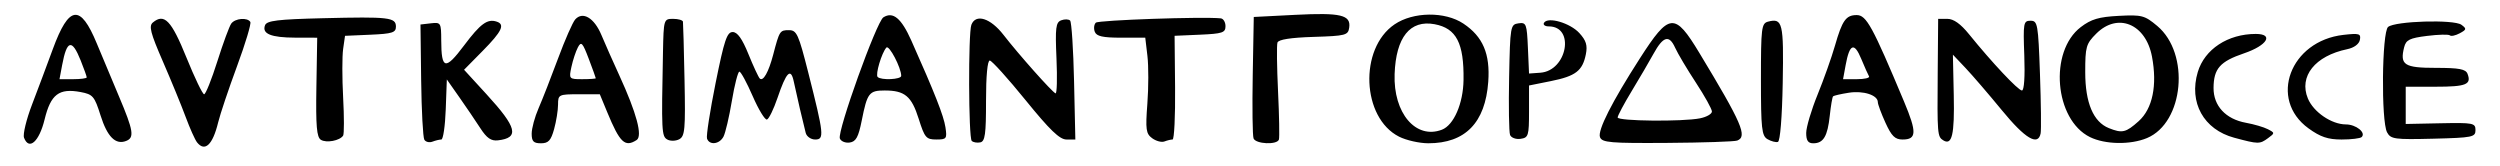 <?xml version="1.0" encoding="UTF-8" standalone="no"?>
<!-- Created with Inkscape (http://www.inkscape.org/) -->

<svg
   version="1.1"
   id="svg112"
   width="884"
   height="58.667"
   viewBox="0 0 884 58.667"
   xmlns="http://www.w3.org/2000/svg"
   xmlns:svg="http://www.w3.org/2000/svg">
  <defs
     id="defs116" />
  <g
     id="g118">
    <path
       style="fill:#000000;stroke-width:1.333"
       d="m 69.674,50.333 c -0.726,-0.917 -2.541,-4.967 -4.033,-9 C 64.148,37.3 60.524,28.477 57.589,21.726 53.186,11.603 52.568,9.188 54.061,7.949 c 4.039,-3.352 6.547,-0.731 11.866,12.398 2.893,7.142 5.706,12.986 6.251,12.986 0.545,0 2.652,-5.25 4.683,-11.667 C 78.891,15.25 81.102,9.25 81.773,8.333 83.146,6.458 87.486,6.09 88.519,7.761 88.891,8.363 86.77,15.413 83.806,23.427 80.842,31.442 77.842,40.376 77.139,43.281 c -1.921,7.935 -4.693,10.554 -7.465,7.052 z M 8.494,48.698 C 8.037,47.507 9.319,42.213 11.343,36.933 13.366,31.653 16.664,22.854 18.67,17.378 24.366,1.834 28.414,1.305 34.217,15.347 c 1.815,4.392 5.359,12.851 7.875,18.796 5.122,12.104 5.508,14.546 2.478,15.709 -3.725,1.429 -6.634,-1.487 -9.014,-9.035 -2.136,-6.777 -2.714,-7.456 -7.044,-8.268 -7.642,-1.434 -10.567,0.788 -12.735,9.671 -1.927,7.894 -5.515,11.085 -7.283,6.477 z M 30.667,27.36 c 0,-0.352 -0.965,-3.052 -2.145,-6 -3.083,-7.705 -4.879,-7.253 -6.549,1.65 l -0.936,4.99 h 4.815 c 2.648,0 4.815,-0.288 4.815,-0.64 z m 82.794,22.07 c -1.478,-0.928 -1.812,-4.857 -1.584,-18.636 l 0.288,-17.461 -7.749,-0.02 C 95.82,13.29 92.555,11.952 93.715,8.928 94.341,7.297 98.187,6.83 114.243,6.439 137.612,5.869 140,6.146 140,9.428 c 0,2.097 -1.297,2.507 -9,2.845 l -9,0.394 -0.667,4.657 c -0.367,2.562 -0.367,10.272 0,17.135 0.367,6.862 0.367,12.936 0,13.496 -1.175,1.796 -5.939,2.689 -7.872,1.476 z m 36.589,-0.015 c -0.487,-0.788 -0.995,-10.279 -1.128,-21.091 L 148.681,8.667 152.34,8.245 c 3.54,-0.408 3.66,-0.212 3.68,6 0.033,10.356 1.43,10.678 8.055,1.855 5.826,-7.758 8.288,-9.55 11.591,-8.439 2.974,1.001 1.789,3.464 -4.953,10.297 l -6.62,6.709 7.944,8.667 c 10.803,11.786 11.7,15.406 4.036,16.295 -2.407,0.279 -3.953,-0.788 -6.223,-4.295 -1.661,-2.567 -5.007,-7.496 -7.435,-10.954 L 158,28.092 157.613,38.712 c -0.213,5.841 -0.914,10.621 -1.558,10.621 -0.644,0 -2.059,0.341 -3.145,0.758 -1.086,0.417 -2.373,0.113 -2.86,-0.676 z M 188,47.26 c 0,-1.874 1.1,-5.924 2.445,-9 1.345,-3.076 4.444,-10.994 6.887,-17.594 2.443,-6.6 5.176,-12.812 6.073,-13.804 2.669,-2.951 6.712,-0.546 9.246,5.5 1.299,3.1 4.153,9.537 6.341,14.303 6.122,13.337 8.293,21.45 6.115,22.853 -4.128,2.661 -5.928,0.954 -10.395,-9.853 l -2.618,-6.333 h -7.381 c -7.161,0 -7.381,0.109 -7.388,3.667 -0.004,2.017 -0.632,5.917 -1.396,8.667 -1.122,4.042 -2.016,5 -4.659,5 -2.619,0 -3.271,-0.679 -3.271,-3.406 z m 22.666,-19.594 c -6e-4,-0.183 -1.123,-3.288 -2.495,-6.9 -2.185,-5.754 -2.661,-6.249 -3.841,-4 -0.741,1.412 -1.766,4.517 -2.278,6.9 -0.914,4.255 -0.844,4.333 3.842,4.333 2.625,0 4.772,-0.15 4.772,-0.333 z m 25.3,21.671 C 233.945,48.205 233.862,46.54 234.431,18.333 234.663,6.841 234.716,6.667 238,6.667 c 1.833,0 3.405,0.45 3.493,1 0.088,0.55 0.338,9.856 0.556,20.679 0.35,17.375 0.132,19.821 -1.861,20.887 -1.241,0.664 -3.141,0.712 -4.222,0.105 z m 14.033,-0.338 c -0.322,-0.917 1.048,-9.767 3.043,-19.667 3.044,-15.101 4.015,-18 6.029,-18 1.676,0 3.355,2.35 5.566,7.79 1.741,4.285 3.543,8.167 4.004,8.628 1.197,1.197 3.137,-2.235 4.759,-8.418 2.217,-8.452 2.355,-8.667 5.559,-8.665 2.761,0.002 3.392,1.386 6.841,15 5.558,21.942 5.735,23.665 2.437,23.665 -1.497,0 -2.999,-1.05 -3.337,-2.333 -0.85,-3.229 -3.248,-13.541 -4.231,-18.193 -1.05,-4.968 -2.626,-3.371 -5.755,5.834 -1.347,3.962 -3.018,7.393 -3.713,7.625 -0.695,0.232 -2.966,-3.483 -5.045,-8.256 -2.079,-4.773 -4.198,-8.677 -4.708,-8.677 -0.51,0 -1.707,4.65 -2.659,10.333 -0.952,5.683 -2.29,11.383 -2.974,12.667 -1.438,2.701 -4.962,3.105 -5.817,0.667 z m 46.971,-0.027 c -0.965,-2.515 12.975,-41.314 15.392,-42.838 3.406,-2.149 6.344,0.287 9.867,8.182 8.324,18.653 11.468,26.639 12.078,30.683 0.611,4.051 0.399,4.333 -3.249,4.333 -3.56,0 -4.105,-0.642 -6.21,-7.321 -2.526,-8.012 -4.925,-10.013 -12.013,-10.013 -5.523,0 -6.175,0.851 -8.119,10.589 -1.179,5.907 -2.044,7.493 -4.26,7.815 -1.53,0.222 -3.098,-0.422 -3.485,-1.43 z m 21.698,-22.144 c 0,-2.875 -4.29,-11.062 -5.243,-10.005 -1.671,1.853 -3.956,9.532 -3.093,10.395 1.237,1.237 8.336,0.905 8.336,-0.39 z m 24.935,22.994 c -1.143,-1.143 -1.256,-38.102 -0.126,-41.048 1.543,-4.021 6.749,-2.39 11.358,3.558 5.344,6.895 17.179,20.199 18.403,20.688 0.488,0.195 0.639,-5.347 0.334,-12.314 -0.477,-10.902 -0.245,-12.787 1.662,-13.519 1.219,-0.468 2.64,-0.426 3.158,0.092 0.518,0.518 1.147,10.192 1.396,21.498 l 0.454,20.556 h -3.152 c -2.391,0 -5.881,-3.362 -14.454,-13.922 -6.216,-7.657 -11.907,-13.957 -12.646,-14 -0.826,-0.048 -1.34,5.443 -1.333,14.229 0.009,11.861 -0.342,14.377 -2.054,14.713 -1.136,0.223 -2.486,-0.016 -3,-0.53 z m 63.819,-0.928 c -2.208,-1.614 -2.41,-3.057 -1.716,-12.236 0.433,-5.723 0.443,-13.313 0.022,-16.866 l -0.765,-6.461 h -8.523 c -6.508,0 -8.712,-0.494 -9.325,-2.09 -0.441,-1.149 -0.272,-2.598 0.375,-3.219 0.946,-0.908 37.797,-2.183 44.177,-1.529 0.917,0.094 1.667,1.343 1.667,2.777 0,2.289 -1.094,2.654 -9,3 l -9,0.394 0.174,18.333 c 0.096,10.083 -0.305,18.333 -0.891,18.333 -0.586,0 -1.881,0.313 -2.879,0.696 -0.998,0.383 -2.94,-0.127 -4.317,-1.134 z m 35.834,0.048 c -0.364,-0.947 -0.495,-10.997 -0.291,-22.333 L 443.333,6 458,5.248 c 16.082,-0.824 19.718,0.035 19.081,4.508 -0.387,2.716 -1.228,2.935 -12.623,3.292 -8.092,0.253 -12.391,0.927 -12.749,2 -0.297,0.89 -0.203,8.678 0.209,17.307 0.412,8.629 0.549,16.279 0.304,17 -0.657,1.939 -8.198,1.594 -8.967,-0.411 z m 51.457,-0.613 c -13.227,-6.672 -14.22,-31.134 -1.612,-39.701 6.617,-4.497 17.856,-4.621 24.369,-0.27 6.886,4.6 9.482,10.68 8.775,20.557 -1.036,14.477 -8.129,21.753 -21.201,21.748 -3.14,-0.001 -7.789,-1.051 -10.331,-2.333 z m 15.152,-2.464 c 4.193,-1.609 7.522,-9.27 7.639,-17.577 0.184,-13.044 -2.527,-18.278 -10.213,-19.72 -8.682,-1.629 -13.688,4.601 -14.157,17.617 -0.498,13.808 7.504,23.22 16.73,19.68 z m 55.889,2.636 c -0.905,-2.359 4.185,-12.413 14.093,-27.837 10.41,-16.205 12.319,-16.385 21.027,-1.981 15.1,24.977 17.099,29.606 13.397,31.026 -0.951,0.365 -12.068,0.736 -24.703,0.824 -20.174,0.14 -23.076,-0.107 -23.814,-2.031 z m 35.414,-6.671 c 2.292,-0.458 4.167,-1.536 4.167,-2.396 0,-0.859 -2.55,-5.453 -5.667,-10.208 C 596.55,24.475 593.241,18.906 592.314,16.854 590.212,12.202 588.091,12.808 584.667,19.043 583.2,21.713 579.75,27.61 577,32.148 c -2.75,4.538 -5,8.761 -5,9.385 0,1.307 22.952,1.543 29.167,0.3 z M 625,49.224 c -2.056,-1.196 -2.333,-3.704 -2.333,-21.135 0,-18.271 0.192,-19.828 2.519,-20.437 5.147,-1.346 5.567,0.413 5.184,21.672 -0.219,12.154 -0.91,20.618 -1.703,20.856 -0.733,0.22 -2.383,-0.211 -3.667,-0.957 z m 13.671,-2.224 c 0.003,-2.017 1.807,-8.09 4.01,-13.497 2.203,-5.406 4.973,-13.206 6.156,-17.333 2.57,-8.967 3.897,-10.837 7.689,-10.837 3.426,0 5.562,3.901 16.744,30.583 4.574,10.913 4.475,13.417 -0.529,13.417 -2.661,0 -3.892,-1.208 -6.042,-5.927 C 665.215,40.147 664,36.868 664,36.12 c 0,-2.482 -5.108,-4.141 -10.255,-3.331 -2.793,0.439 -5.298,1.012 -5.568,1.273 -0.269,0.261 -0.798,3.353 -1.174,6.873 -0.78,7.287 -2.245,9.733 -5.833,9.733 -1.843,0 -2.502,-0.967 -2.499,-3.667 z m 22.218,-20 c -0.331,-0.55 -1.58,-3.356 -2.776,-6.236 -2.469,-5.946 -4.11,-5.278 -5.491,2.236 l -0.919,5 h 4.894 c 2.692,0 4.623,-0.45 4.292,-1 z m 26.233,22.611 c -2.057,-1.276 -2.128,-2.154 -1.947,-23.944 l 0.158,-19 h 3.258 c 2.204,0 4.685,1.762 7.667,5.446 8.1,10.006 17.391,19.888 18.699,19.888 0.776,0 1.11,-4.937 0.835,-12.333 C 715.361,8.069 715.492,7.333 718,7.333 c 2.509,0 2.706,1.111 3.333,18.835 0.367,10.359 0.473,19.809 0.236,21 -0.912,4.579 -5.452,1.87 -13.693,-8.169 -4.665,-5.683 -10.474,-12.433 -12.908,-15 l -4.425,-4.667 0.306,14.355 c 0.298,13.976 -0.61,17.857 -3.728,15.923 z m 51.886,-1.137 c -12.549,-6.186 -14.555,-30.265 -3.242,-38.895 3.673,-2.802 6.39,-3.606 13.419,-3.971 8.182,-0.425 9.159,-0.169 13.624,3.574 11.661,9.775 9.421,34.181 -3.637,39.637 -5.856,2.447 -14.811,2.293 -20.165,-0.346 z m 17.222,-5.625 C 761.154,38.45 762.861,30.161 760.937,20 758.743,8.41 748.804,4.324 741.231,11.897 c -3.6,3.6 -3.897,4.644 -3.892,13.667 0.005,10.788 2.853,17.526 8.337,19.731 4.741,1.906 6.015,1.611 10.556,-2.446 z m 33.817,5.861 C 779.211,45.802 773.906,36.247 777.138,25.458 779.552,17.403 787.779,12 797.63,12 c 6.521,0 4.069,4.064 -4.132,6.85 -8.504,2.889 -10.732,5.41 -10.789,12.21 -0.053,6.374 4.301,11.063 11.475,12.36 2.832,0.512 6.307,1.531 7.723,2.264 2.509,1.3 2.511,1.379 0.079,3.158 -2.962,2.166 -3.395,2.161 -11.938,-0.132 z m -256.093,-1.014 c -0.385,-1.003 -0.532,-10.195 -0.327,-20.427 0.361,-18.026 0.464,-18.615 3.31,-19.02 2.749,-0.391 2.962,0.163 3.333,8.667 l 0.396,9.084 4,-0.288 c 9.47,-0.682 12.334,-16.379 2.988,-16.379 -1.363,0 -2.12,-0.58 -1.682,-1.29 1.371,-2.218 9.215,0.072 12.483,3.644 2.417,2.642 2.938,4.34 2.304,7.512 -1.17,5.848 -3.61,7.718 -12.371,9.48 l -7.722,1.552 v 9.218 c 0,8.549 -0.218,9.248 -3.006,9.644 -1.653,0.235 -3.321,-0.394 -3.706,-1.398 z m 282.335,-2.306 c -14.217,-10.298 -6.501,-30.933 12.361,-33.059 5.594,-0.63 6.232,-0.437 5.809,1.76 -0.287,1.49 -2.058,2.798 -4.467,3.299 -11.393,2.369 -17.171,9.602 -13.927,17.434 1.992,4.808 8.374,9.163 13.438,9.171 3.577,0.005 7.18,2.877 5.596,4.461 -0.483,0.483 -3.687,0.877 -7.122,0.877 -4.802,0 -7.502,-0.911 -11.688,-3.943 z m 27.78,1.407 c -2.137,-3.992 -1.832,-35.449 0.361,-37.269 2.521,-2.093 23.267,-2.71 25.918,-0.772 1.912,1.398 1.85,1.709 -0.6,3.021 -1.502,0.804 -3.06,1.134 -3.461,0.732 -0.401,-0.401 -4.031,-0.317 -8.066,0.187 -6.181,0.772 -7.458,1.403 -8.111,4.004 -1.572,6.263 0.022,7.299 11.223,7.299 8.26,0 10.548,0.433 11.195,2.12 1.445,3.766 -0.49,4.546 -11.274,4.546 h -10.588 v 6.587 6.587 L 863,43.587 c 11.529,-0.237 12.333,-0.08 12.333,2.413 0,2.485 -1.014,2.692 -14.93,3.043 -13.692,0.345 -15.046,0.159 -16.333,-2.246 z"
       id="path870" />
  </g>
</svg>
